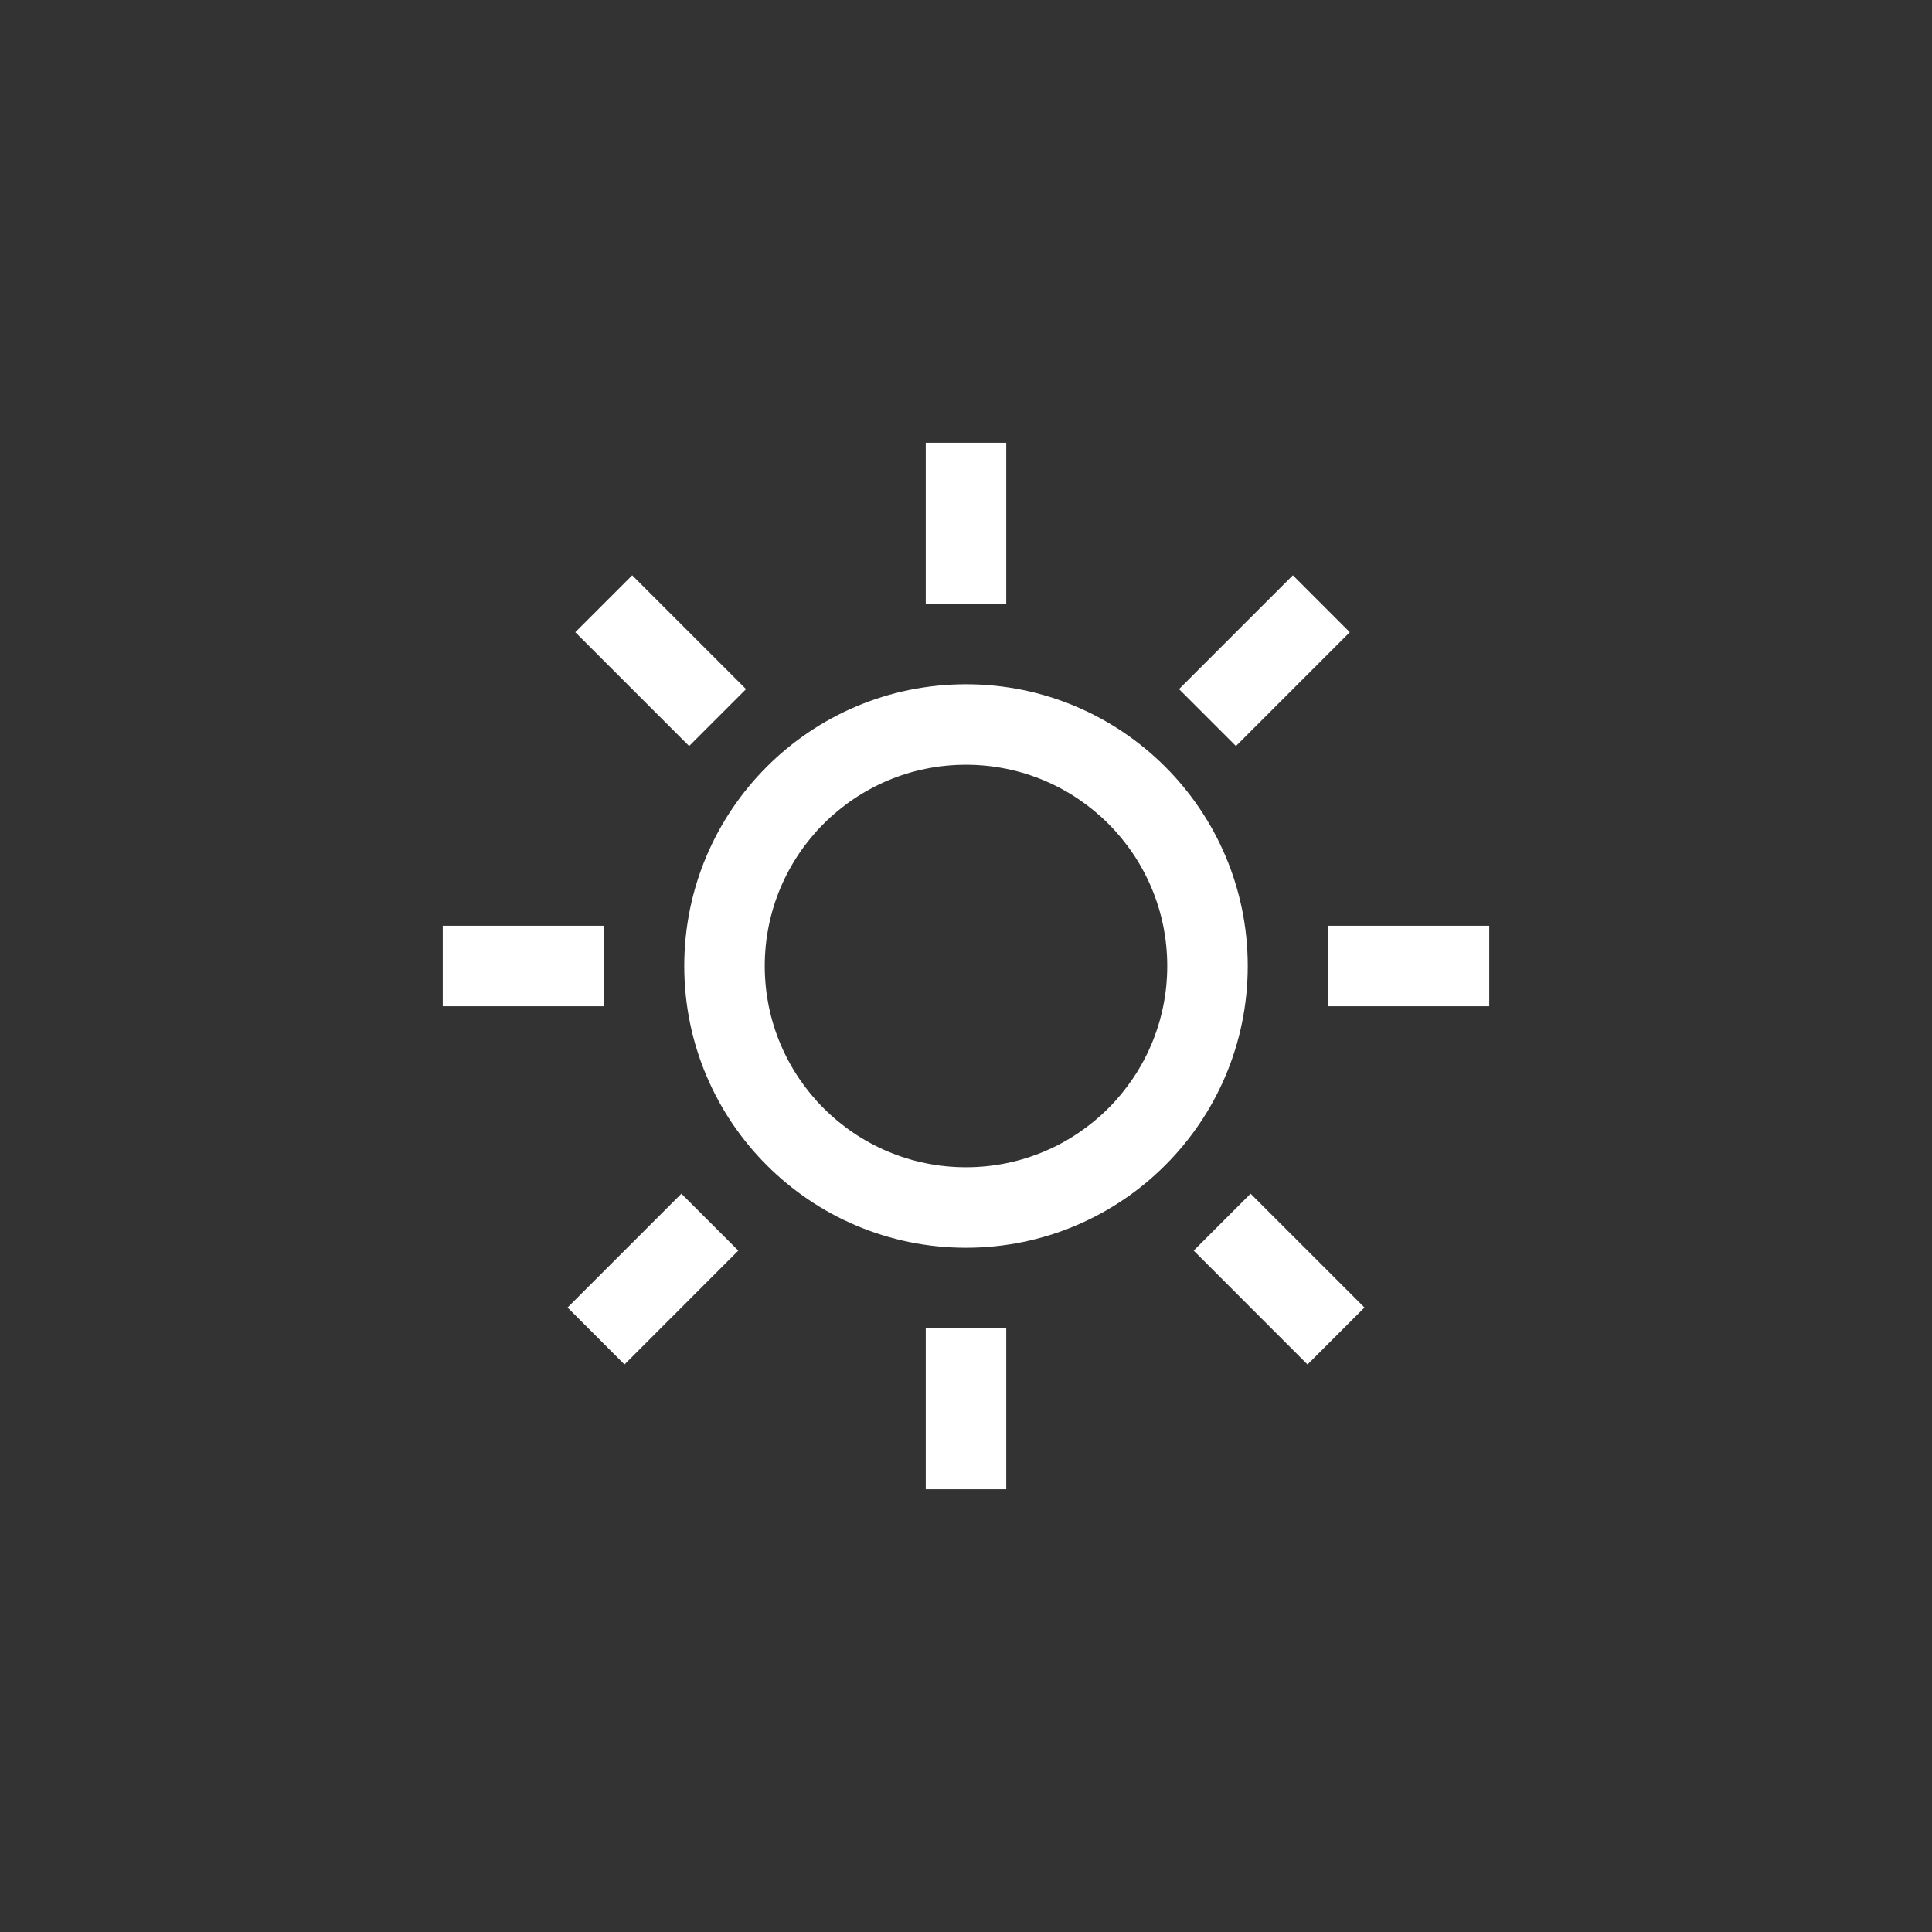 <svg width="48" height="48" viewBox="0 0 48 48" fill="none" xmlns="http://www.w3.org/2000/svg">
<rect x="0" y="0" width="48" height="48" fill="#333333" stroke="none"/>
<path fill-rule="evenodd" clip-rule="evenodd" d="M25 11V15H23V11H25ZM30.707 18.535L29.293 17.121L32.121 14.293L33.535 15.707L30.707 18.535ZM18.535 17.121L15.707 14.293L14.293 15.707L17.121 18.535L18.535 17.121ZM11 23H15V25H11V23ZM25 37V33H23V37H25ZM15.515 33.9L14.101 32.485L16.929 29.657L18.343 31.071L15.515 33.9ZM32.485 33.9L33.9 32.485L31.071 29.657L29.657 31.071L32.485 33.9ZM33 23H37V25H33V23ZM29 24C29 26.761 26.761 29 24 29C21.239 29 19 26.761 19 24C19 21.239 21.239 19 24 19C26.761 19 29 21.239 29 24ZM31 24C31 27.866 27.866 31 24 31C20.134 31 17 27.866 17 24C17 20.134 20.134 17 24 17C27.866 17 31 20.134 31 24Z" fill="white"/>
</svg>

